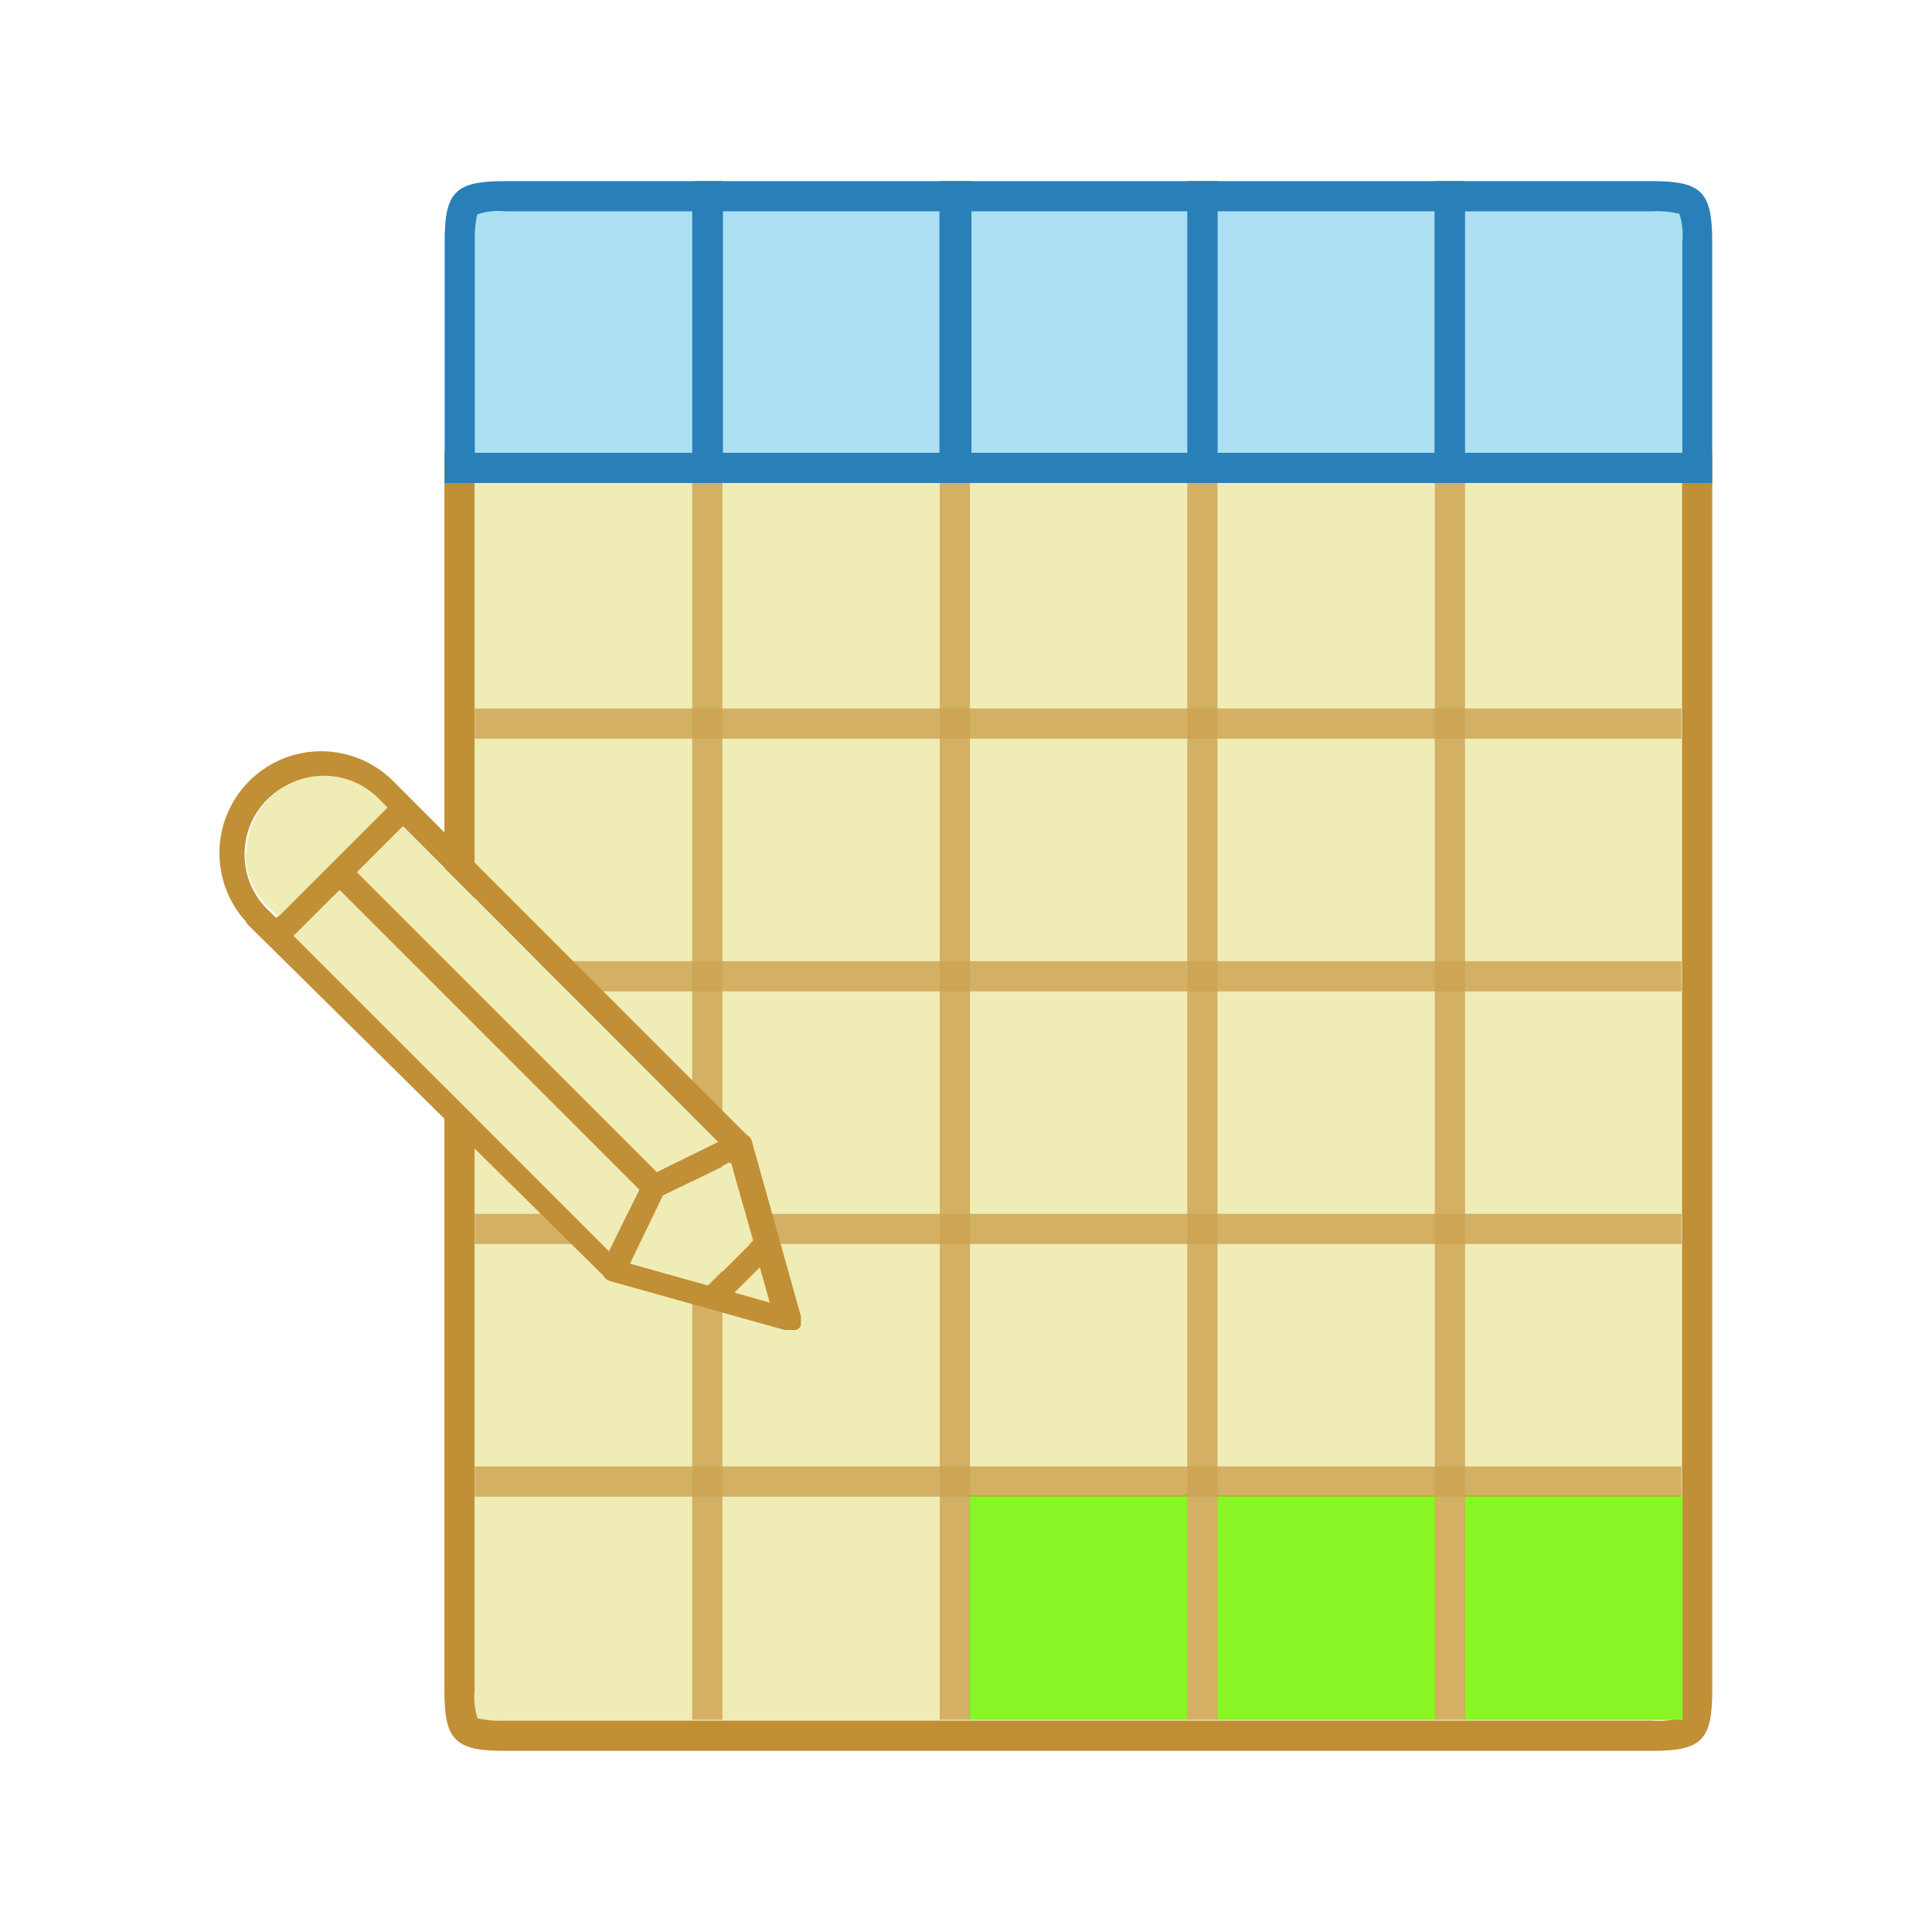 <svg width="64" height="64" viewBox="0 0 64 64" fill="none" xmlns="http://www.w3.org/2000/svg">
<path d="M16.73 57.47C15.361 57.47 15.23 57.34 15.23 55.97V15.53H56.23V56C56.23 57.37 56.1 57.5 54.73 57.5L16.73 57.47Z" fill="#F0ECB6"/>
<path d="M55.721 16V56C55.736 56.302 55.709 56.605 55.641 56.9C55.345 56.999 55.031 57.033 54.721 57H16.721C16.418 57.015 16.116 56.988 15.821 56.92C15.722 56.624 15.688 56.31 15.721 56V16H55.721ZM56.721 15H14.721V56C14.721 57.65 15.071 58 16.721 58H54.721C56.371 58 56.721 57.65 56.721 56V15Z" fill="#C18F36"/>
<path d="M55.739 49.53H48.52V56.97H55.739V49.53Z" fill="#88F625"/>
<path d="M47.54 49.53H40.32V56.97H47.54V49.53Z" fill="#88F625"/>
<path d="M39.339 49.53H32.119V56.97H39.339V49.53Z" fill="#88F625"/>
<g opacity="0.8">
<path opacity="0.8" d="M23.43 56.97V15.97" stroke="#C18F36" stroke-miterlimit="10"/>
<path opacity="0.8" d="M39.83 56.97V15.97" stroke="#C18F36" stroke-miterlimit="10"/>
<path opacity="0.8" d="M31.631 56.97V15.97" stroke="#C18F36" stroke-miterlimit="10"/>
<path opacity="0.8" d="M48.031 56.97V15.97" stroke="#C18F36" stroke-miterlimit="10"/>
<path opacity="0.8" d="M15.73 23.97H55.7" stroke="#C18F36" stroke-miterlimit="10"/>
<path opacity="0.8" d="M15.73 32.34H55.7" stroke="#C18F36" stroke-miterlimit="10"/>
<path opacity="0.8" d="M15.73 40.71H55.7" stroke="#C18F36" stroke-miterlimit="10"/>
<path opacity="0.8" d="M15.73 49.08H55.7" stroke="#C18F36" stroke-miterlimit="10"/>
</g>
<path d="M48 15.53V6.53H54.69C56.06 6.53 56.19 6.66 56.19 8.03V15.53H48Z" fill="#ADDFF3"/>
<path d="M54.729 7C55.032 6.985 55.334 7.012 55.629 7.08C55.728 7.376 55.762 7.69 55.729 8V15H48.529V7H54.719H54.729ZM54.719 6H47.529V16H56.719V8C56.719 6.35 56.369 6 54.719 6Z" fill="#2980B9"/>
<path d="M15.23 15.53V8C15.23 6.63 15.361 6.5 16.73 6.5H23.421V15.5L15.23 15.53Z" fill="#ADDFF3"/>
<path d="M22.93 7V15H15.73V8C15.716 7.698 15.742 7.395 15.81 7.1C16.106 7.001 16.42 6.967 16.73 7H22.921H22.93ZM23.921 6H16.73C15.081 6 14.73 6.35 14.73 8V16H23.921V6Z" fill="#2980B9"/>
<path d="M48.02 6.53H39.83V15.53H48.02V6.53Z" fill="#ADDFF3"/>
<path d="M47.52 7V15H40.33V7H47.51H47.52ZM48.51 6H39.33V16H48.52V6H48.51Z" fill="#2980B9"/>
<path d="M39.831 6.53H31.641V15.53H39.831V6.53Z" fill="#ADDFF3"/>
<path d="M39.331 7V15H32.141V7H39.321H39.331ZM40.321 6H31.141V16H40.331V6H40.321Z" fill="#2980B9"/>
<path d="M31.619 6.53H23.449V15.53H31.619V6.53Z" fill="#ADDFF3"/>
<path d="M31.12 7V15H23.95V7H31.12ZM32.12 6H23V16H32.18V6H32.12Z" fill="#2980B9"/>
<path d="M7.27 28.28C7.265 27.614 7.457 26.962 7.823 26.405C8.189 25.849 8.711 25.413 9.324 25.153C9.937 24.893 10.613 24.821 11.267 24.945C11.921 25.069 12.524 25.384 13 25.85L13.13 25.98L13.18 26.03L24.72 37.58C24.801 37.624 24.864 37.695 24.9 37.78L26.53 43.6V43.66C26.535 43.7 26.535 43.74 26.53 43.78C26.535 43.82 26.535 43.86 26.53 43.9C26.515 43.936 26.494 43.97 26.47 44L26.37 44.06H26.25H26.13H26L20.18 42.43C20.094 42.395 20.023 42.331 19.98 42.25L8.22 30.64C8.186 30.605 8.159 30.565 8.14 30.52C7.583 29.907 7.273 29.109 7.27 28.28ZM20.17 41.43L21.17 39.43L11.24 29.5L9.73 31L20.17 41.43ZM25.17 41.98L24.33 42.82L25.5 43.15L25.17 41.98ZM24.17 38.5L22 39.6L20.91 41.86L23.48 42.58L24.97 41.09L24.17 38.5ZM23.75 37.8L13.35 27.37L11.83 28.89L21.76 38.82L23.75 37.8ZM8.1 28.31C8.1 28.664 8.174 29.014 8.317 29.337C8.46 29.661 8.668 29.951 8.93 30.19L9.15 30.41L12.77 26.79L12.55 26.57C12.201 26.188 11.744 25.921 11.241 25.804C10.737 25.686 10.209 25.724 9.727 25.913C9.246 26.101 8.832 26.431 8.542 26.859C8.251 27.287 8.097 27.793 8.1 28.31Z" fill="#C18F36"/>
<path d="M20.171 41.45L21.171 39.42L21.18 39.41L11.251 29.48L9.73 31L20.171 41.45Z" fill="#F0ECB6"/>
<path d="M13.35 27.38L11.83 28.9L21.76 38.83L21.77 38.82L23.79 37.83L13.35 27.38Z" fill="#F0ECB6"/>
<path d="M8.119 28.27C8.126 28.627 8.208 28.98 8.359 29.303C8.511 29.627 8.729 29.916 8.999 30.15L9.219 30.37L12.839 26.75L12.619 26.53C12.271 26.149 11.815 25.881 11.312 25.764C10.81 25.646 10.283 25.683 9.802 25.87C9.32 26.058 8.907 26.386 8.615 26.812C8.324 27.239 8.168 27.743 8.169 28.26L8.119 28.27Z" fill="#F0ECB6"/>
<path d="M24.219 38.52L21.959 39.6L20.869 41.86L23.439 42.58L24.939 41.09L24.219 38.52Z" fill="#F0ECB6"/>
</svg>
